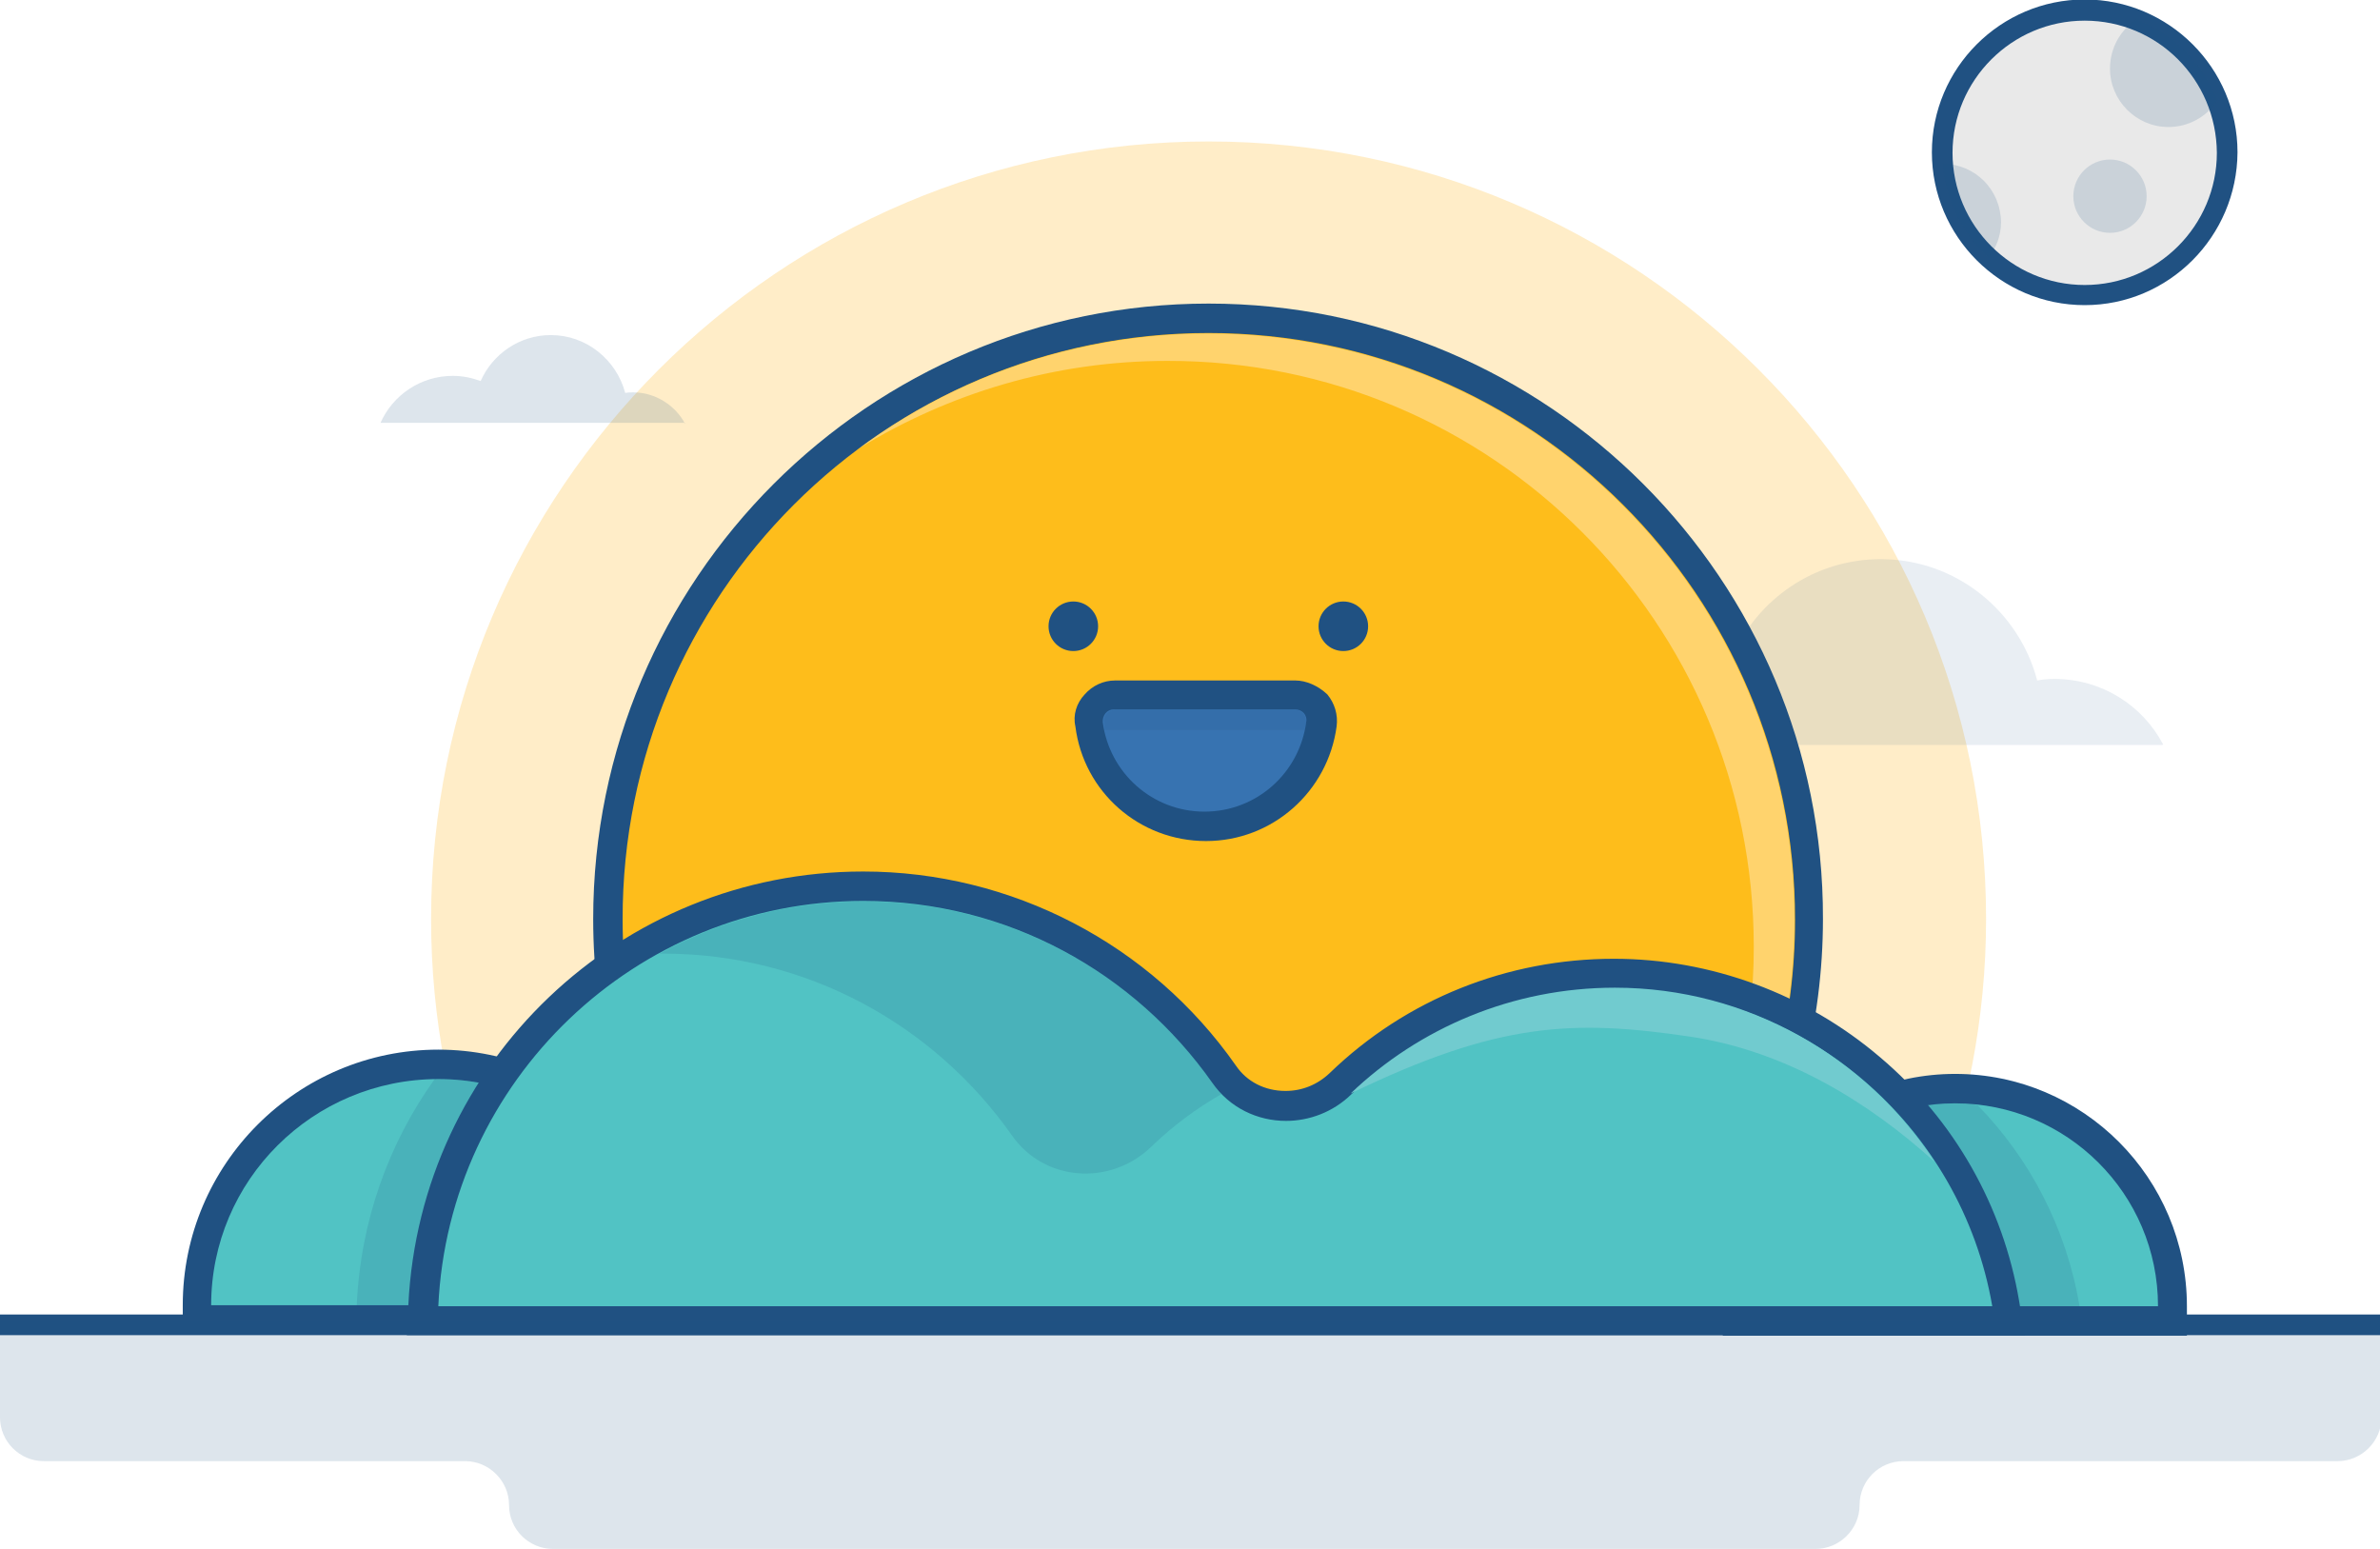 <?xml version="1.0" encoding="utf-8"?>
<!-- Generator: Adobe Illustrator 18.0.0, SVG Export Plug-In . SVG Version: 6.00 Build 0)  -->
<!DOCTYPE svg PUBLIC "-//W3C//DTD SVG 1.1//EN" "http://www.w3.org/Graphics/SVG/1.1/DTD/svg11.dtd">
<svg version="1.1" id="Layer_1" xmlns="http://www.w3.org/2000/svg" xmlns:xlink="http://www.w3.org/1999/xlink" x="0px" y="0px"
	 viewBox="364.1 271 461 300" enable-background="new 364.1 271 461 300" xml:space="preserve">
<path opacity="0.6" fill="#FFE1A4" enable-background="new    " d="M738.5,503.7c6.6-17,10.3-35.5,10.3-54.7
	c0-83.2-67.5-150.6-150.6-150.6S447.6,365.9,447.6,449c0,19.4,3.7,37.8,10.3,54.7H738.5z"/>
<path opacity="0.1" fill="#205182" enable-background="new    " d="M783.1,415.2c-4-7.6-11.9-12.7-21.1-12.7c-1.1,0-2.3,0.1-3.3,0.3
	c-3.5-13.4-15.7-23.5-30.3-23.5c-12.9,0-23.9,7.8-28.7,18.8c-3.5-1.3-7.4-2-11.3-2c-13.2,0-24.6,7.9-29.7,19.2h124.3V415.2z"/>
<g>
	<path fill="#FEBD1B" d="M498.8,506.6c-1,0-2-0.6-2.5-1.4c-9.5-17.1-14.4-36.5-14.4-56.1c0-64.2,52.2-116.4,116.4-116.4
		S714.6,384.8,714.6,449c0,19.7-4.9,39-14.4,56.1c-0.6,0.8-1.4,1.4-2.5,1.4H498.8z"/>
	<path fill="#205182" d="M598.2,335.5c62.6,0,113.6,50.8,113.6,113.6c0,19.8-5.1,38.6-14.1,54.7H498.8
		c-8.9-16.3-14.1-34.9-14.1-54.7C484.6,386.2,535.5,335.5,598.2,335.5 M598.2,329.8C532.4,329.8,479,383.3,479,449
		c0,20.1,5.1,40,14.8,57.6c1,1.8,2.8,3,4.9,3h198.8c2.1,0,4-1.1,4.9-3c9.6-17.5,14.8-37.5,14.8-57.6
		C717.4,383.3,663.9,329.8,598.2,329.8L598.2,329.8z"/>
</g>
<g opacity="0.6">
	<path fill="#FFE1A4" d="M703.8,454.4c0,17.7-4.1,34.5-11.3,49.5h5.1c8.9-16.3,14.1-34.9,14.1-54.7c0-62.6-50.8-113.6-113.6-113.6
		c-25.3,0-48.8,8.3-67.7,22.3c17.4-10.7,37.9-17,59.8-17C653,340.8,703.8,391.6,703.8,454.4z"/>
</g>
<g>
	<g>
		<path fill="#51C3C4" d="M700.7,526.8V524c0-23.2,18.9-42.1,42.1-42.1c23.2,0,42.1,18.9,42.1,42.1v2.8H700.7z"/>
		<path fill="#205182" d="M742.8,484.7c21.6,0,39.3,17.5,39.3,39.3h-78.5C703.5,502.2,721.1,484.7,742.8,484.7 M742.8,479
			c-24.7,0-45,20.2-45,45v5.7h5.7H782h5.7V524C787.7,499.2,767.6,479,742.8,479L742.8,479z"/>
	</g>
	<path opacity="0.15" fill="#205182" enable-background="new    " d="M742.8,484.7c-21.6,0-39.3,17.5-39.3,39.3h63.4
		c-2.5-15-9.6-28.6-19.8-39C745.7,484.8,744.3,484.7,742.8,484.7z"/>
	<g>
		<path fill="#51C3C4" d="M402.2,526.8V524c0-25.7,20.9-46.7,46.7-46.7c25.7,0,46.7,20.9,46.7,46.7v2.8H402.2z"/>
		<path fill="#205182" d="M449,480c24.2,0,43.8,19.7,43.8,43.8H405C405,499.6,424.7,480,449,480 M449,474.3
			c-27.3,0-49.5,22.2-49.5,49.5v5.7h5.7H493h5.7v-5.7C498.5,496.7,476.3,474.3,449,474.3L449,474.3z"/>
	</g>
	<path opacity="0.15" fill="#205182" enable-background="new    " d="M449,480c-0.3,0-0.4,0-0.7,0c-8.9,12.4-14.4,27.6-15.1,43.8
		h59.7C492.8,499.6,473.2,480,449,480z"/>
	<g>
		<path fill="#51C3C4" d="M446,526.8l0.1-3c2.1-45.5,39.6-81.2,85.3-81.2c27.7,0,53.9,13.6,69.9,36.3c2.7,4,7.1,6.2,12,6.2
			c4,0,7.8-1.6,10.6-4.2c14.4-13.7,33.2-21.4,53.2-21.4c37.6,0,69.4,26.9,75.8,63.9l0.6,3.3H446z"/>
		<path fill="#205182" d="M531.3,445.5c28,0,52.6,13.9,67.6,35.2c3.4,4.9,8.8,7.4,14.3,7.4c4.5,0,9.1-1.7,12.6-5.1
			c13.3-12.7,31.3-20.5,51.2-20.5c36.6,0,67,26.6,73,61.5H449C451,480.3,487.2,445.5,531.3,445.5 M531.3,439.8
			c-47.1,0-85.8,36.9-88.1,83.9l-0.3,5.9h5.9h300.9h6.6l-1.1-6.6c-3.1-18.4-12.6-35.1-26.9-47.2c-14.4-12.3-32.8-19.1-51.6-19.1
			c-20.6,0-40.2,7.8-55,22.1c-2.4,2.3-5.4,3.5-8.6,3.5c-4,0-7.5-1.8-9.6-4.9C587,453.8,560,439.8,531.3,439.8L531.3,439.8z"/>
	</g>
	<path opacity="0.15" fill="#205182" enable-background="new    " d="M492.5,455.7c28,0,52.6,13.9,67.6,35.2
		c6.2,8.9,18.9,9.9,26.9,2.3c4.1-4,8.8-7.5,13.7-10.3c-0.6-0.7-1.3-1.4-1.7-2.1c-14.8-21.2-39.6-35.2-67.6-35.2
		c-14.4,0-28,3.7-39.7,10.2C491.8,455.7,492.3,455.7,492.5,455.7z"/>
	<path fill="#71CBCF" d="M691.6,471.8c18.5,2.8,34.5,12.7,47.2,24.2c-13.2-20.2-36.1-33.7-61.9-33.7c-19.8,0-37.9,7.8-51.2,20.5
		C654.2,469,668.7,468.4,691.6,471.8z"/>
</g>
<g>
	<g>
		<circle fill="#205182" cx="572" cy="392.3" r="4.8"/>
		<circle fill="#205182" cx="624.3" cy="392.3" r="4.8"/>
	</g>
	<g>
		<path fill="#3773B1" d="M597.5,431.1c-11.3,0-21.1-8.5-22.5-19.8c-0.1-1.4,0.3-3,1.3-4c1-1.1,2.3-1.7,3.8-1.7H615
			c1.4,0,2.8,0.6,3.8,1.7c1,1.1,1.4,2.5,1.3,4C618.5,422.6,608.8,431.1,597.5,431.1z"/>
		<path fill="#205182" d="M615,408.4c1.3,0,2.4,1.1,2.1,2.5c-1.3,9.8-9.6,17.3-19.7,17.3s-18.4-7.5-19.7-17.3
			c-0.1-1.3,0.8-2.5,2.1-2.5H615 M615,402.8h-34.9c-2.3,0-4.4,1-5.9,2.7c-1.6,1.7-2.3,4-1.8,6.2c1.6,12.7,12.4,22.2,25.3,22.2
			s23.6-9.6,25.3-22.2c0.3-2.3-0.4-4.5-1.8-6.2C619.4,403.8,617.1,402.8,615,402.8L615,402.8z"/>
	</g>
	<g opacity="0.15">
		<path fill="#205182" d="M578.1,412.4h38.7c0.1-0.4,0.1-1,0.3-1.4c0.1-1.3-0.8-2.5-2.1-2.5h-34.9c-1.3,0-2.4,1.1-2.1,2.5
			C578,411.4,578,412,578.1,412.4z"/>
	</g>
</g>
<g>
	<circle fill="#E9E9E9" cx="767.9" cy="300.5" r="27.6"/>
	<path fill="#205182" d="M767.9,330.1c-16.3,0-29.6-13.3-29.6-29.6c0-16.3,13.3-29.6,29.6-29.6c16.3,0,29.6,13.3,29.6,29.6
		C797.4,316.8,784.2,330.1,767.9,330.1z M767.9,275c-14.1,0-25.6,11.5-25.6,25.6c0,14.1,11.5,25.6,25.6,25.6s25.6-11.5,25.6-25.6
		C793.4,286.4,782,275,767.9,275z"/>
</g>
<g>
	<path opacity="0.15" fill="#205182" enable-background="new    " d="M740.4,302.7c0.6,7.2,3.8,13.6,8.9,18.2
		c1.4-1.8,2.4-4.2,2.4-6.9C751.6,307.7,746.7,302.8,740.4,302.7z"/>
	<circle opacity="0.15" fill="#205182" enable-background="new    " cx="772.8" cy="309" r="7.1"/>
	<path opacity="0.15" fill="#205182" enable-background="new    " d="M793.6,290.5c-2.8-7.2-8.5-12.9-15.7-15.7
		c-3.1,2-5.1,5.5-5.1,9.5c0,6.2,5.1,11.3,11.3,11.3C788.1,295.6,791.5,293.6,793.6,290.5z"/>
</g>
<path opacity="0.15" fill="#205182" enable-background="new    " d="M496.8,353.1c-1.8-3.5-5.7-6.1-10-6.1c-0.6,0-1,0-1.6,0.1
	c-1.7-6.4-7.5-11.2-14.4-11.2c-6.1,0-11.3,3.7-13.6,8.9c-1.7-0.6-3.4-1-5.4-1c-6.2,0-11.6,3.7-14,9.1h59V353.1z"/>
<rect x="364.1" y="525.6" fill="#205182" width="461" height="4"/>
<path opacity="0.15" fill="#205182" enable-background="new    " d="M825.1,526.8h-461v18.7c0,4.7,3.8,8.5,8.5,8.5h81.6
	c4.6,0,8.5,3.8,8.5,8.5l0,0c0,4.7,3.8,8.5,8.5,8.5h244.6c4.6,0,8.5-3.8,8.5-8.5l0,0c0-4.7,3.8-8.5,8.5-8.5h84.1
	c4.6,0,8.5-3.8,8.5-8.5V526.8z"/>
</svg>

